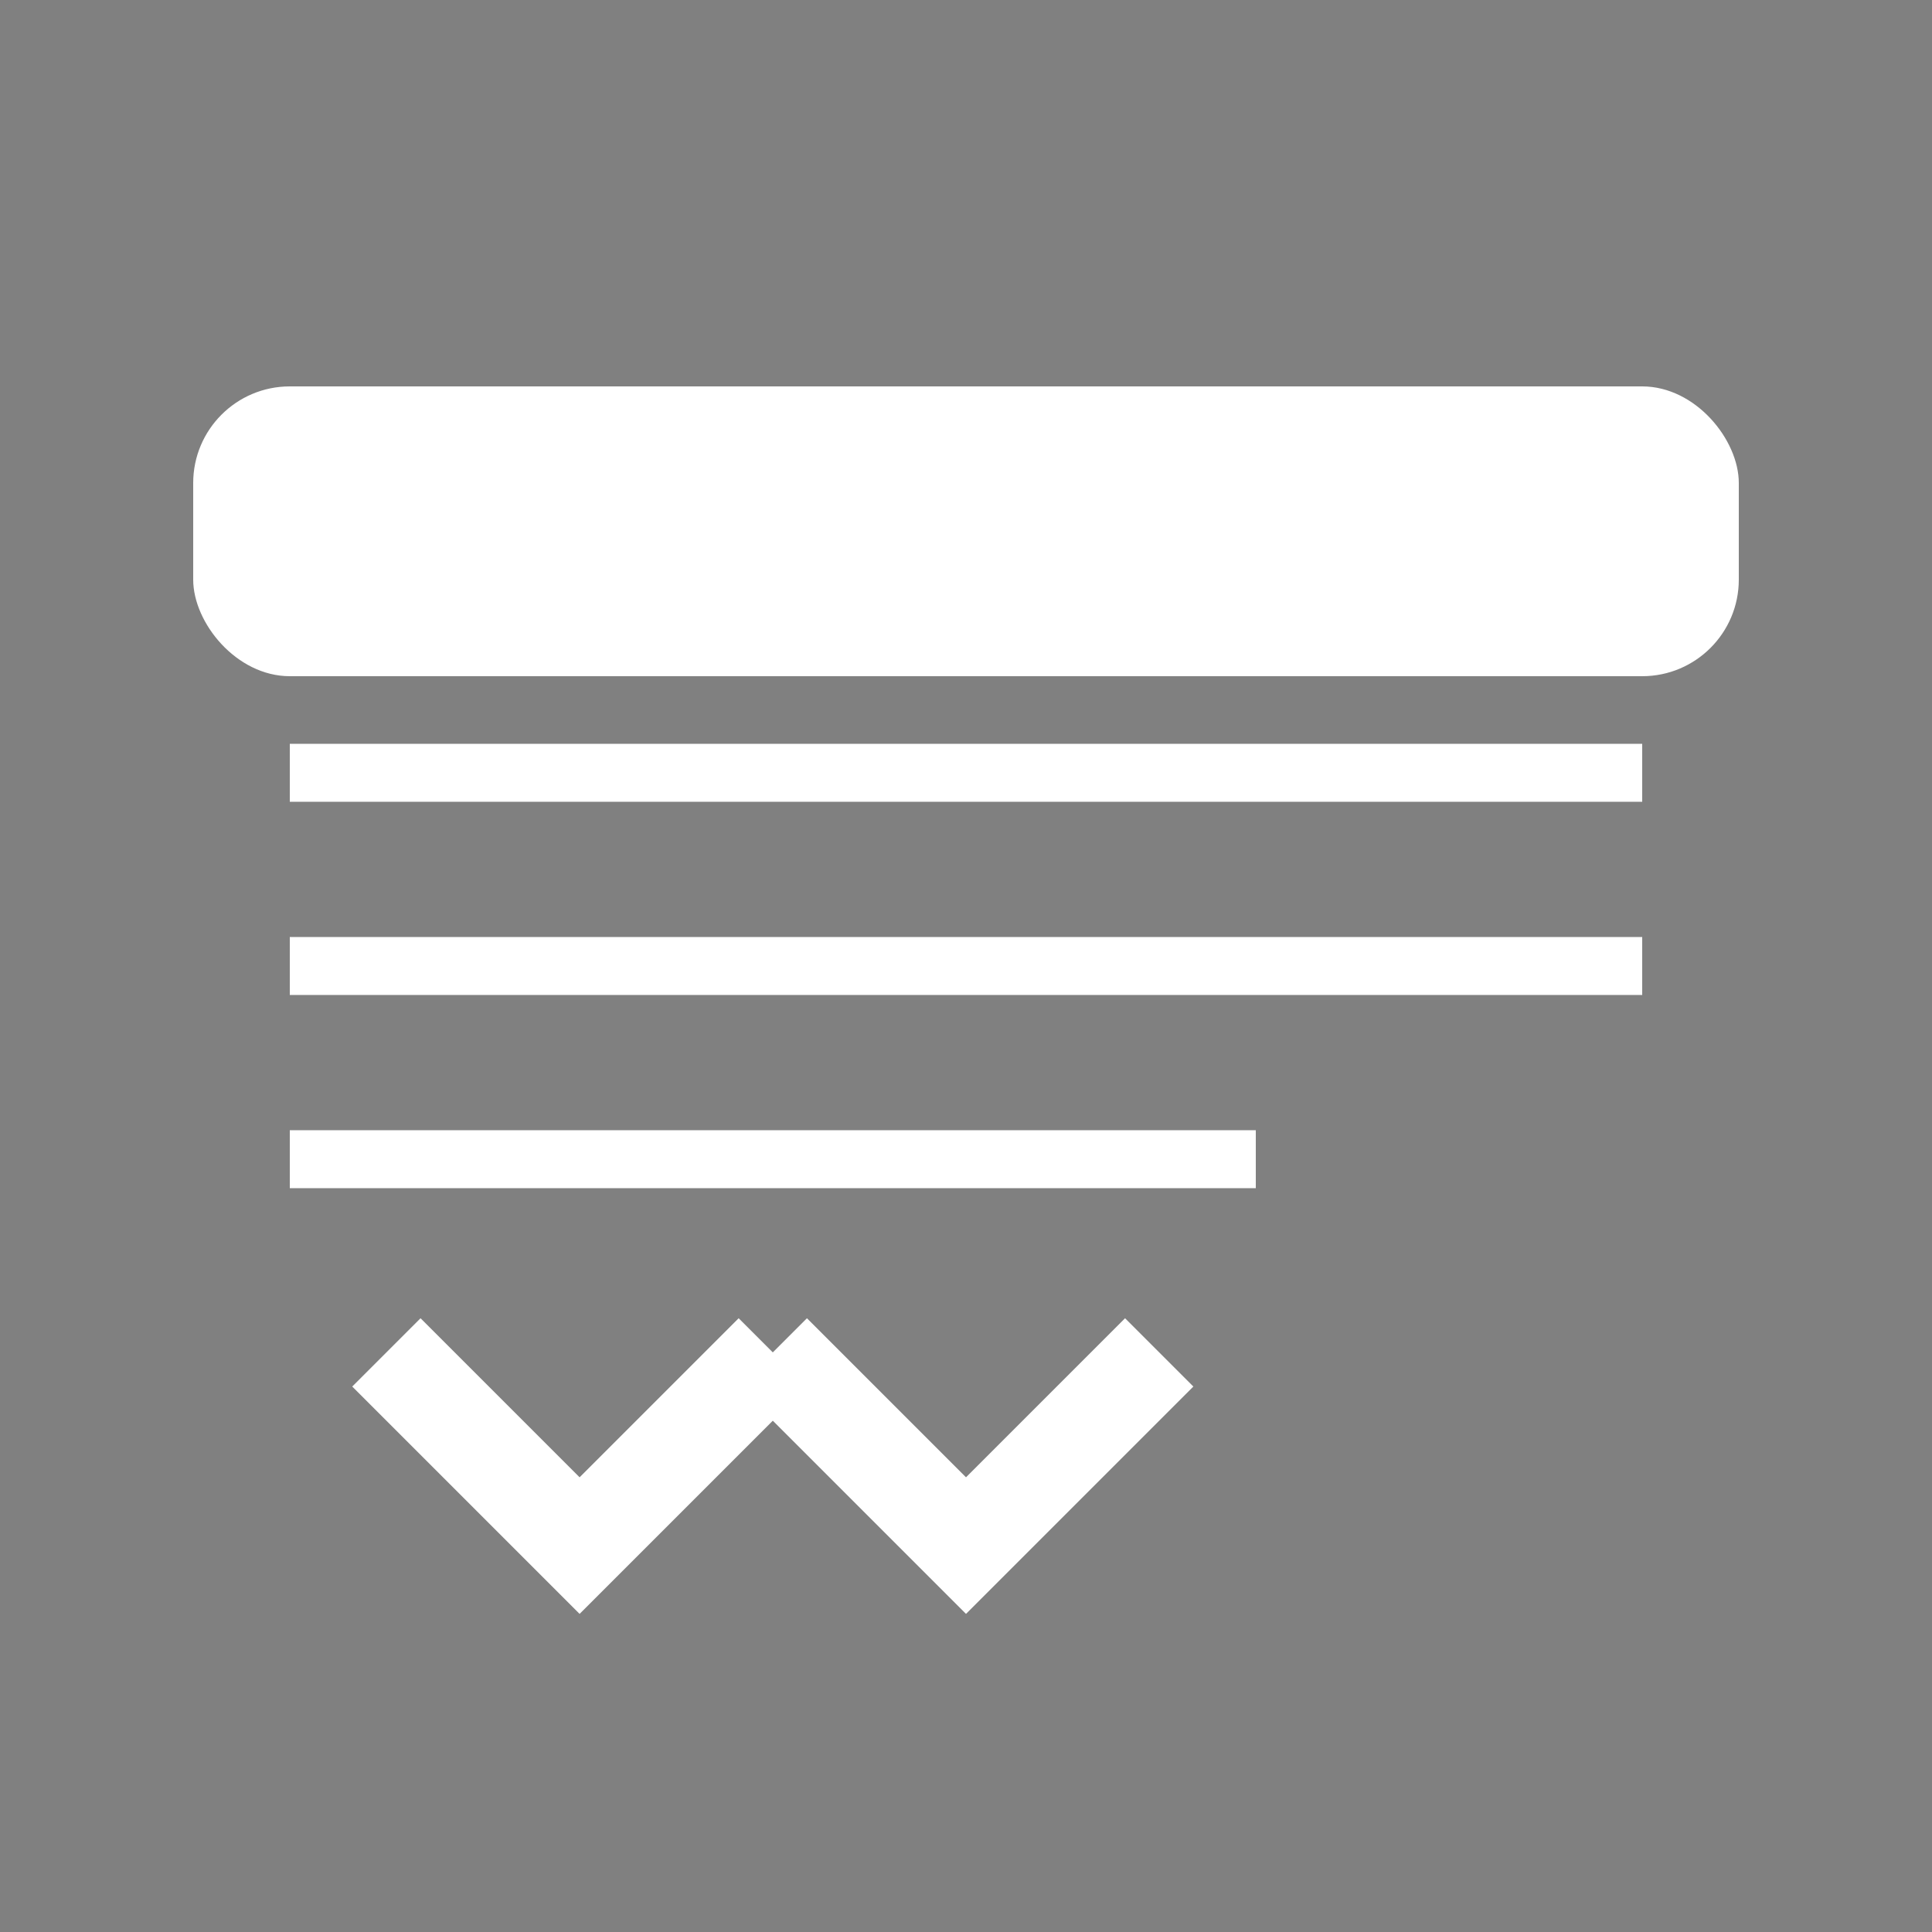 <svg viewBox="0 0 100 100" xmlns="http://www.w3.org/2000/svg"><rect x="0" y="0" width="100" height="100" fill="#808080" stroke="none"/><polyline points="20,70 30,80 40,70" stroke="white" stroke-width="5" fill="none"/><polyline points="40,70 50,80 60,70" stroke="white" stroke-width="5" fill="none"/><rect x="10" y="20" width="80" height="15" fill="white" rx="5"/><path d="M15 40 L85 40 M15 50 L85 50 M15 60 L65 60" stroke="white" stroke-width="3"/></svg>
